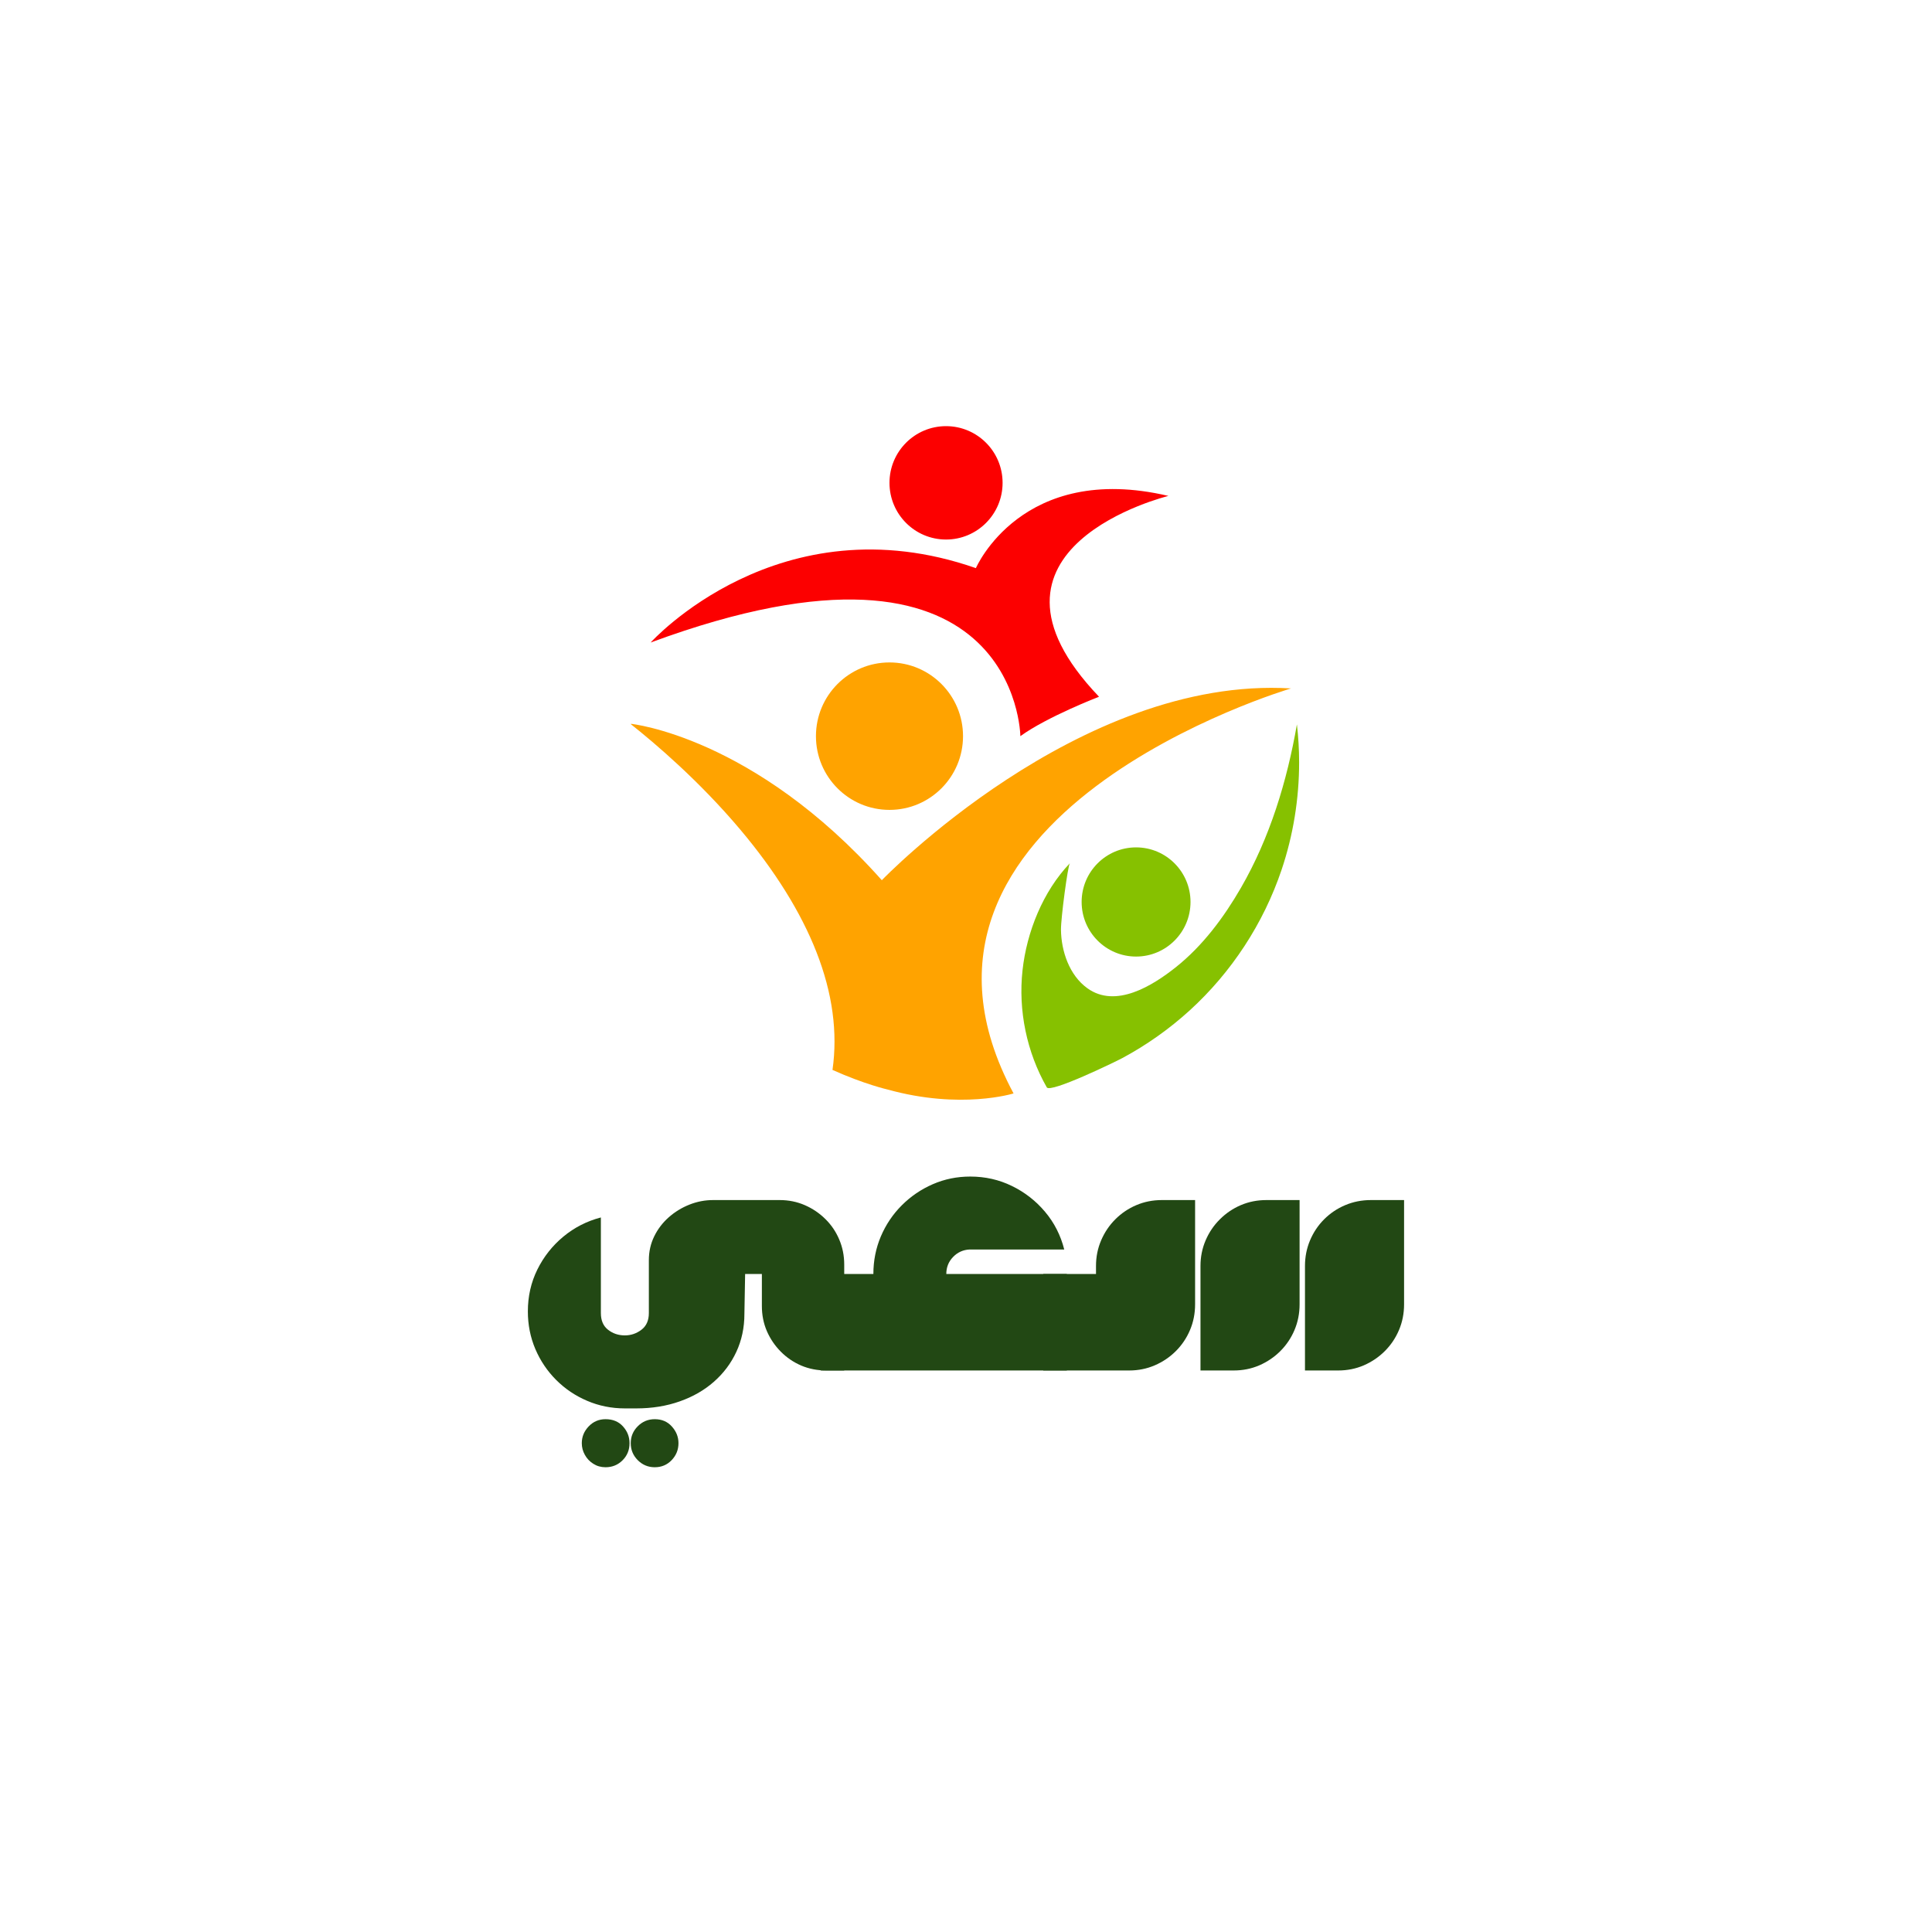<svg xmlns="http://www.w3.org/2000/svg" xmlns:xlink="http://www.w3.org/1999/xlink" width="500" zoomAndPan="magnify" viewBox="0 0 375 375" height="500" preserveAspectRatio="xMidYMid meet" version="1.0"><defs><g/><clipPath id="2b978a807f"><path d="M 126 82.715 L 227 82.715 L 227 143 L 126 143 Z M 126 82.715 " clip-rule="nonzero"/></clipPath><clipPath id="980e3c9c67"><path d="M 198 140 L 252.188 140 L 252.188 212 L 198 212 Z M 198 140 " clip-rule="nonzero"/></clipPath><clipPath id="8c8d00cd1b"><path d="M 122.438 128 L 251 128 L 251 214 L 122.438 214 Z M 122.438 128 " clip-rule="nonzero"/></clipPath></defs><rect x="-37.5" width="450" fill="#ffffff" y="-37.5" height="450" fill-opacity="1"/><rect x="-37.5" width="450" fill="#ffffff" y="-37.5" height="450" fill-opacity="1"/><g clip-path="url(#2b978a807f)"><path fill="#fc0000" d="M 198.051 142.887 C 198.051 142.887 197.602 98.332 126.289 124.715 C 126.289 124.715 151.242 96.957 189.418 110.273 C 189.418 110.273 198.316 89.566 226.789 96.258 C 226.789 96.258 185.629 106.277 213.32 135.234 C 213.32 135.234 203.25 139.117 198.051 142.887 Z M 172.648 93.719 C 172.648 99.797 177.562 104.723 183.625 104.723 C 189.688 104.723 194.602 99.797 194.602 93.719 C 194.602 87.641 189.688 82.715 183.625 82.715 C 177.562 82.715 172.648 87.641 172.648 93.719 Z M 172.648 93.719 " fill-opacity="1" fill-rule="nonzero"/></g><g clip-path="url(#980e3c9c67)"><path fill="#86c100" d="M 252.16 147.945 C 252.16 155.031 251.016 162.113 248.754 168.828 C 245.242 179.242 239.051 188.707 230.941 196.102 C 226.973 199.715 222.562 202.84 217.836 205.375 C 216.551 206.07 203.852 212.234 203.18 211.055 C 199.285 204.223 197.613 196.141 198.473 188.32 C 199.289 180.871 202.441 173.02 207.66 167.555 C 207.273 167.961 205.902 178.238 205.934 180.496 C 205.992 184.582 207.527 189.277 211.055 191.816 C 216.57 195.797 223.727 191.312 228.219 187.742 C 233.438 183.594 237.543 178.074 240.863 172.328 C 246.48 162.602 249.812 151.629 251.73 140.602 C 252.004 143.016 252.16 145.461 252.16 147.945 Z M 209.945 175.07 C 209.945 180.922 214.676 185.668 220.512 185.668 C 226.348 185.668 231.078 180.922 231.078 175.07 C 231.078 169.219 226.348 164.477 220.512 164.477 C 214.676 164.477 209.945 169.219 209.945 175.07 Z M 209.945 175.07 " fill-opacity="1" fill-rule="nonzero"/></g><g clip-path="url(#8c8d00cd1b)"><path fill="#ffa300" d="M 172.648 128.578 C 180.531 128.578 186.922 134.984 186.922 142.887 C 186.922 150.793 180.531 157.199 172.648 157.199 C 164.766 157.199 158.375 150.793 158.375 142.891 C 158.375 134.984 164.766 128.578 172.648 128.578 Z M 250.582 133.625 C 209.395 131.098 171.16 170.848 171.16 170.848 C 146.266 142.887 122.465 140.492 122.465 140.492 C 122.461 140.52 122.461 140.543 122.457 140.57 C 127.117 144.258 135.73 151.578 143.668 161 C 150.461 169.062 155.441 177.062 158.469 184.785 C 161.59 192.742 162.629 200.418 161.586 207.672 C 167.809 210.461 172.242 211.465 172.242 211.465 C 186.523 215.445 196.73 212.234 196.73 212.234 C 167.652 158.016 250.582 133.625 250.582 133.625 Z M 250.582 133.625 " fill-opacity="1" fill-rule="nonzero"/></g><g fill="#224814" fill-opacity="1"><g transform="translate(100.176, 266.01)"><g><path d="M 21.109 7.359 C 18.516 7.359 16.078 6.867 13.797 5.891 C 11.516 4.922 9.508 3.57 7.781 1.844 C 6.062 0.125 4.711 -1.875 3.734 -4.156 C 2.766 -6.438 2.281 -8.875 2.281 -11.469 C 2.281 -14.395 2.895 -17.102 4.125 -19.594 C 5.363 -22.094 7.047 -24.223 9.172 -25.984 C 11.305 -27.754 13.734 -28.992 16.453 -29.703 L 16.453 -11.141 C 16.453 -9.711 16.914 -8.633 17.844 -7.906 C 18.77 -7.176 19.859 -6.812 21.109 -6.812 C 22.297 -6.812 23.367 -7.176 24.328 -7.906 C 25.285 -8.633 25.766 -9.711 25.766 -11.141 L 25.766 -21.422 C 25.766 -23.066 26.109 -24.598 26.797 -26.016 C 27.484 -27.43 28.422 -28.664 29.609 -29.719 C 30.797 -30.77 32.133 -31.594 33.625 -32.188 C 35.113 -32.781 36.648 -33.078 38.234 -33.078 L 51.172 -33.078 C 52.898 -33.078 54.52 -32.75 56.031 -32.094 C 57.539 -31.438 58.875 -30.535 60.031 -29.391 C 61.188 -28.254 62.082 -26.93 62.719 -25.422 C 63.363 -23.91 63.688 -22.289 63.688 -20.562 L 63.688 0 L 60.219 0 C 58.477 0 56.852 -0.316 55.344 -0.953 C 53.844 -1.598 52.52 -2.5 51.375 -3.656 C 50.227 -4.812 49.328 -6.141 48.672 -7.641 C 48.023 -9.148 47.703 -10.773 47.703 -12.516 L 47.703 -18.734 L 44.453 -18.734 L 44.312 -10.969 C 44.312 -8.312 43.789 -5.863 42.75 -3.625 C 41.719 -1.395 40.266 0.539 38.391 2.188 C 36.523 3.832 34.312 5.102 31.75 6 C 29.188 6.906 26.383 7.359 23.344 7.359 Z M 17.359 18.781 C 16.473 18.781 15.68 18.555 14.984 18.109 C 14.285 17.672 13.738 17.094 13.344 16.375 C 12.945 15.664 12.75 14.91 12.75 14.109 C 12.75 12.867 13.195 11.781 14.094 10.844 C 14.988 9.914 16.078 9.453 17.359 9.453 C 18.766 9.453 19.891 9.914 20.734 10.844 C 21.586 11.781 22.016 12.867 22.016 14.109 C 22.016 15.422 21.566 16.523 20.672 17.422 C 19.773 18.328 18.672 18.781 17.359 18.781 Z M 26.906 18.781 C 25.625 18.781 24.523 18.32 23.609 17.406 C 22.703 16.488 22.25 15.391 22.25 14.109 C 22.25 12.836 22.703 11.742 23.609 10.828 C 24.523 9.91 25.625 9.453 26.906 9.453 C 28.281 9.453 29.391 9.926 30.234 10.875 C 31.086 11.82 31.516 12.898 31.516 14.109 C 31.516 15.391 31.07 16.488 30.188 17.406 C 29.312 18.32 28.219 18.781 26.906 18.781 Z M 26.906 18.781 "/></g></g></g><g fill="#224814" fill-opacity="1"><g transform="translate(163.85, 266.01)"><g><path d="M -4.562 0 L -4.562 -18.734 L 5.672 -18.734 C 5.672 -21.316 6.156 -23.75 7.125 -26.031 C 8.102 -28.32 9.457 -30.332 11.188 -32.062 C 12.926 -33.801 14.93 -35.164 17.203 -36.156 C 19.473 -37.145 21.898 -37.641 24.484 -37.641 C 27.379 -37.641 30.07 -37.031 32.562 -35.812 C 35.062 -34.594 37.203 -32.926 38.984 -30.812 C 40.773 -28.695 42.02 -26.254 42.719 -23.484 L 24.344 -23.484 C 23.07 -23.422 22 -22.93 21.125 -22.016 C 20.258 -21.109 19.828 -20.016 19.828 -18.734 L 43.219 -18.734 L 43.219 0 Z M -4.562 0 "/></g></g></g><g fill="#224814" fill-opacity="1"><g transform="translate(207.061, 266.01)"><g><path d="M -4.562 0 L -4.562 -18.734 L 5.672 -18.734 L 5.672 -20.281 C 5.672 -22.051 6.004 -23.711 6.672 -25.266 C 7.336 -26.816 8.254 -28.176 9.422 -29.344 C 10.598 -30.52 11.957 -31.438 13.5 -32.094 C 15.039 -32.75 16.691 -33.078 18.453 -33.078 L 24.906 -33.078 L 24.906 -12.844 C 24.906 -11.07 24.578 -9.41 23.922 -7.859 C 23.266 -6.305 22.348 -4.941 21.172 -3.766 C 20.004 -2.598 18.641 -1.676 17.078 -1 C 15.523 -0.332 13.867 0 12.109 0 Z M 25.953 0 L 25.953 -20.281 C 25.953 -22.051 26.285 -23.711 26.953 -25.266 C 27.617 -26.816 28.539 -28.176 29.719 -29.344 C 30.895 -30.52 32.25 -31.438 33.781 -32.094 C 35.32 -32.75 36.973 -33.078 38.734 -33.078 L 45.188 -33.078 L 45.188 -12.844 C 45.188 -11.07 44.859 -9.41 44.203 -7.859 C 43.547 -6.305 42.629 -4.941 41.453 -3.766 C 40.285 -2.598 38.926 -1.676 37.375 -1 C 35.82 -0.332 34.16 0 32.391 0 Z M 46.234 0 L 46.234 -20.281 C 46.234 -22.051 46.562 -23.711 47.219 -25.266 C 47.875 -26.816 48.785 -28.176 49.953 -29.344 C 51.129 -30.52 52.492 -31.438 54.047 -32.094 C 55.598 -32.75 57.258 -33.078 59.031 -33.078 L 65.469 -33.078 L 65.469 -12.844 C 65.469 -11.07 65.141 -9.41 64.484 -7.859 C 63.828 -6.305 62.91 -4.941 61.734 -3.766 C 60.566 -2.598 59.207 -1.676 57.656 -1 C 56.102 -0.332 54.441 0 52.672 0 Z M 46.234 0 "/></g></g></g></svg>